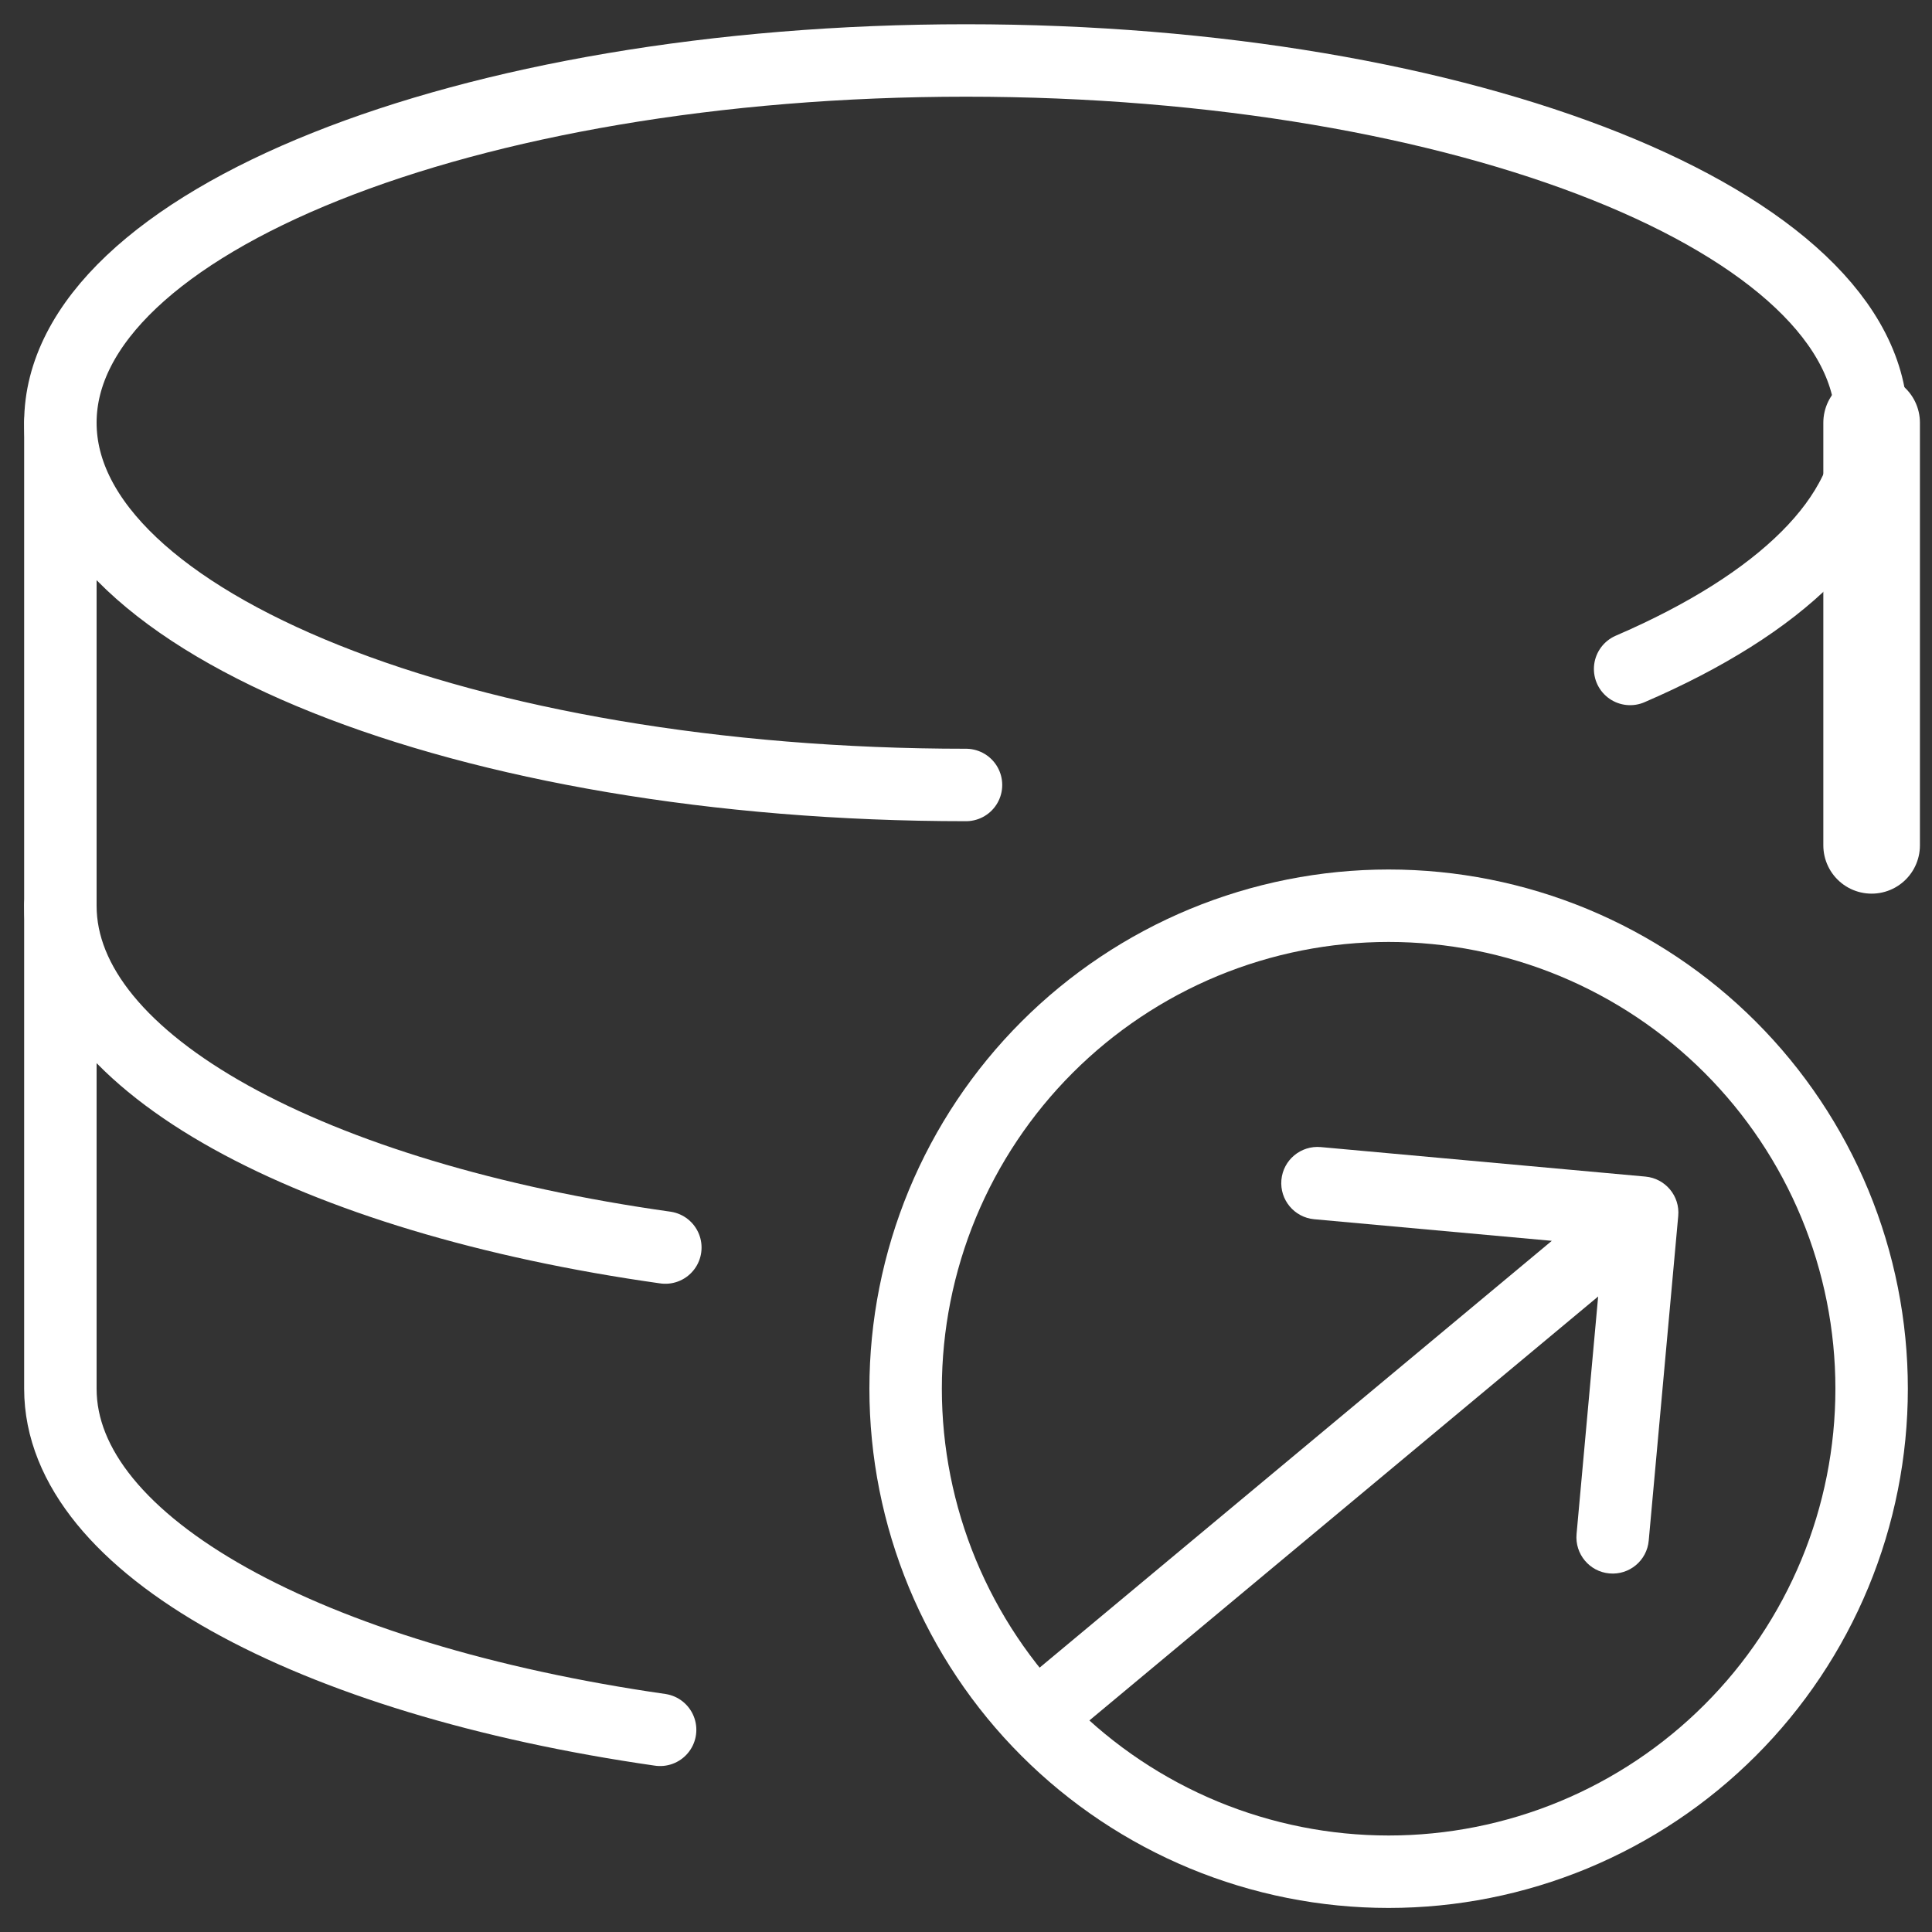 <svg width="40" height="40" viewBox="0 0 40 40" fill="none" xmlns="http://www.w3.org/2000/svg">
    <rect x="0" y="0" width="40" height="40" fill="#333333" stroke="none"/>
    <g clip-path="url(#clip0_258_3891)">
        <path d="M20 16.252C9.645 16.252 1.25 12.894 1.25 8.752C1.25 4.61 9.645 1.252 20 1.252C30.355 1.252 38.75 4.609 38.75 8.752C38.75 10.72 36.853 12.512 33.75 13.85" stroke="white" stroke-width="1.5" stroke-linecap="round" stroke-linejoin="round"/>
        <path d="M38.75 17.502V8.752" stroke="white" stroke-width="2" stroke-linecap="round" stroke-linejoin="round"/>
        <path d="M1.25 8.752V18.752C1.25 22.02 6.48 24.802 13.775 25.829" stroke="white" stroke-width="1.5" stroke-linecap="round" stroke-linejoin="round"/>
        <path d="M1.25 18.752V28.752C1.25 32.005 6.428 34.774 13.667 35.814" stroke="white" stroke-width="1.5" stroke-linecap="round" stroke-linejoin="round"/>
        <path d="M18.75 28.752C18.75 30.065 19.009 31.366 19.511 32.579C20.014 33.792 20.75 34.895 21.679 35.823C22.608 36.752 23.71 37.488 24.923 37.991C26.137 38.493 27.437 38.752 28.75 38.752C30.063 38.752 31.364 38.493 32.577 37.991C33.79 37.488 34.892 36.752 35.821 35.823C36.75 34.895 37.486 33.792 37.989 32.579C38.491 31.366 38.75 30.065 38.75 28.752C38.75 27.439 38.491 26.138 37.989 24.925C37.486 23.712 36.75 22.61 35.821 21.681C34.892 20.752 33.79 20.016 32.577 19.513C31.364 19.011 30.063 18.752 28.75 18.752C27.437 18.752 26.137 19.011 24.923 19.513C23.71 20.016 22.608 20.752 21.679 21.681C20.75 22.61 20.014 23.712 19.511 24.925C19.009 26.138 18.75 27.439 18.75 28.752Z" stroke="white" stroke-width="1.5" stroke-linecap="round" stroke-linejoin="round"/>
        <path d="M34.746 25.175C34.784 24.762 34.48 24.398 34.067 24.36L27.345 23.749C26.932 23.712 26.567 24.016 26.53 24.428C26.493 24.841 26.797 25.205 27.209 25.243L33.184 25.786L32.641 31.761C32.604 32.174 32.908 32.539 33.32 32.576C33.733 32.614 34.098 32.31 34.135 31.897L34.746 25.175ZM21.519 34.531C21.201 34.796 21.158 35.269 21.423 35.587C21.688 35.906 22.161 35.949 22.479 35.683L21.519 34.531ZM33.999 25.107L33.519 24.531L21.519 34.531L21.999 35.107L22.479 35.683L34.479 25.683L33.999 25.107Z" fill="white"/>
    </g>
    <defs>
        <clipPath id="clip0_258_3891">
            <rect width="40" height="40" fill="white"/>
        </clipPath>
    </defs>
</svg>
